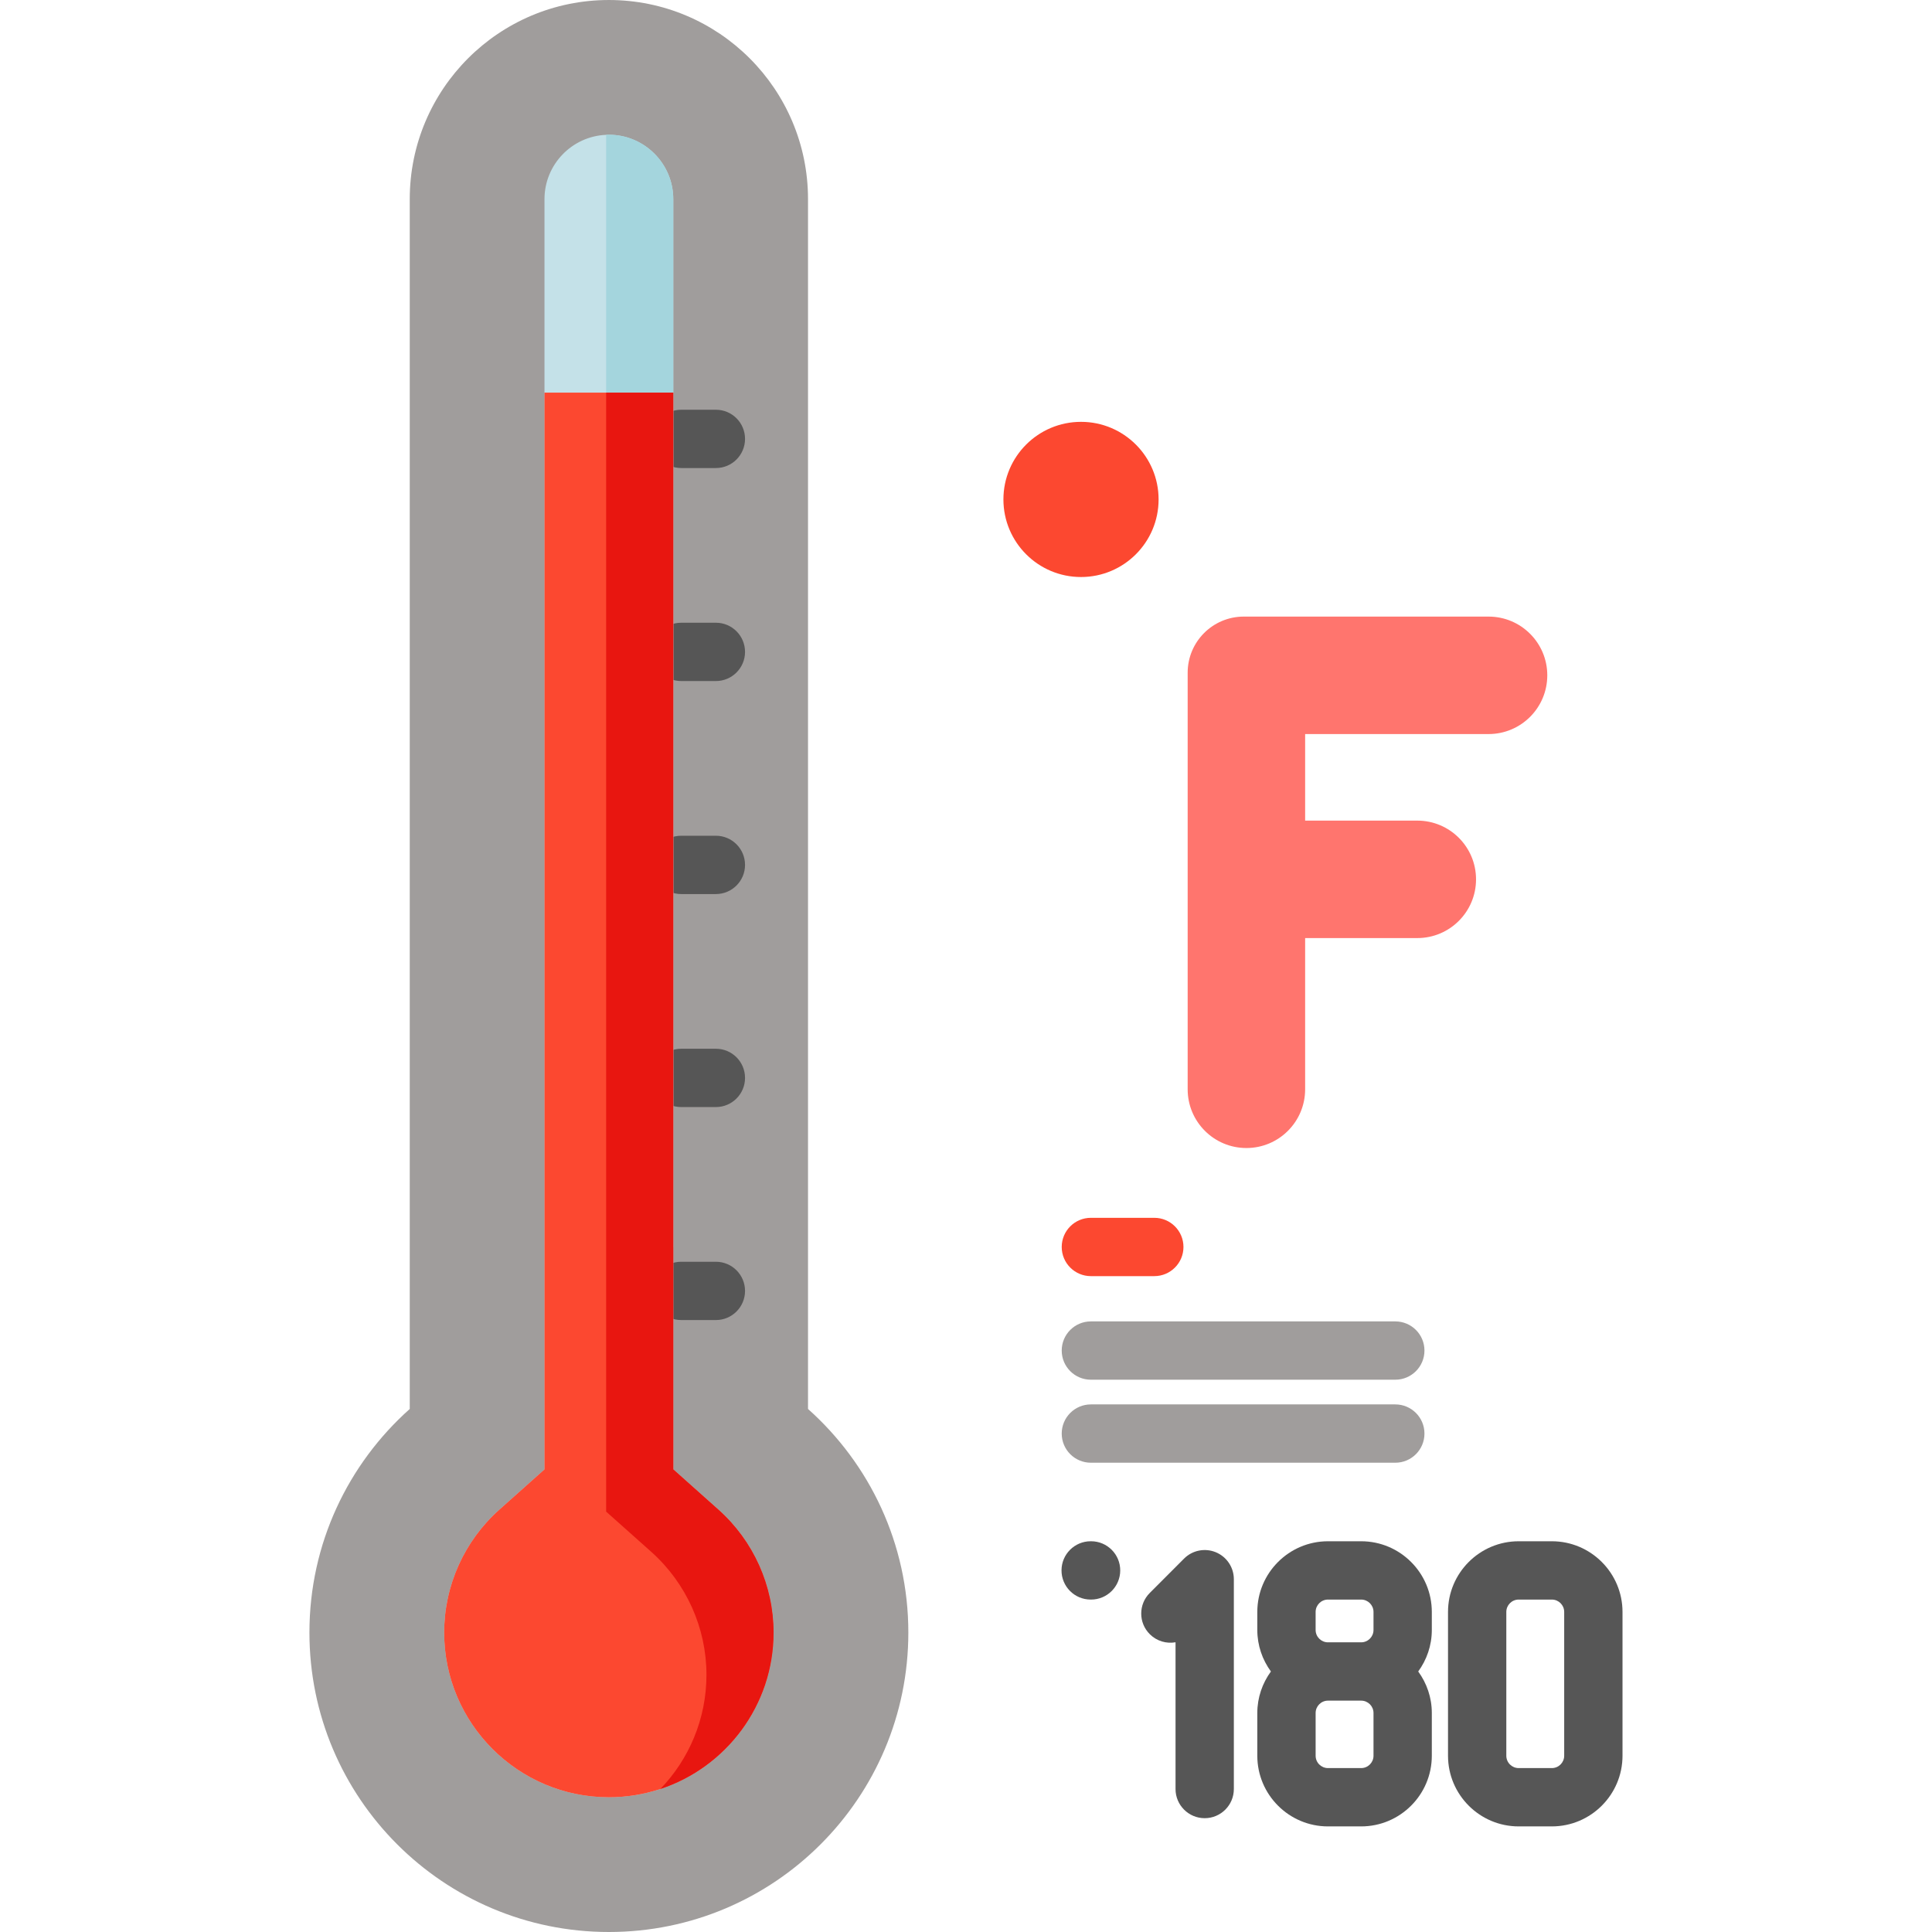 <svg height="512pt" viewBox="-82 0 512 512" width="512pt" xmlns="http://www.w3.org/2000/svg"><path d="m132.133 373.391v-320.617c0-29.145-23.629-52.773-52.773-52.773s-52.773 23.629-52.773 52.773v320.617c-16.309 14.535-26.586 35.688-26.586 59.25 0 43.828 35.531 79.359 79.359 79.359s79.359-35.531 79.359-79.359c0-23.562-10.281-44.715-26.586-59.25zm0 0" fill="#a09d9c"/><g fill="#565656"><path d="m107.719 124.035h-9.195c-4.266 0-7.723-3.457-7.723-7.727 0-4.266 3.457-7.723 7.723-7.723h9.195c4.266 0 7.723 3.457 7.723 7.723 0 4.27-3.457 7.727-7.723 7.727zm0 0"/><path d="m107.719 180.484h-9.195c-4.266 0-7.723-3.461-7.723-7.727 0-4.266 3.457-7.727 7.723-7.727h9.195c4.266 0 7.723 3.461 7.723 7.727 0 4.266-3.457 7.727-7.723 7.727zm0 0"/><path d="m107.719 236.934h-9.195c-4.266 0-7.723-3.461-7.723-7.727s3.457-7.727 7.723-7.727h9.195c4.266 0 7.723 3.461 7.723 7.727s-3.457 7.727-7.723 7.727zm0 0"/><path d="m107.719 293.383h-9.195c-4.266 0-7.723-3.461-7.723-7.727 0-4.27 3.457-7.727 7.723-7.727h9.195c4.266 0 7.723 3.457 7.723 7.727 0 4.266-3.457 7.727-7.723 7.727zm0 0"/><path d="m107.719 349.828h-9.195c-4.266 0-7.723-3.457-7.723-7.723 0-4.27 3.457-7.727 7.723-7.727h9.195c4.266 0 7.723 3.457 7.723 7.727 0 4.266-3.457 7.723-7.723 7.723zm0 0"/></g><path d="m123.008 432.645c0 24.059-19.574 43.648-43.648 43.648s-43.648-19.59-43.648-43.648c0-12.426 5.336-24.305 14.641-32.59l11.941-10.652v-336.625c0-9.168 7.266-16.668 16.34-17.047.242-.02.484-.02.727-.02 9.41 0 17.066 7.656 17.066 17.066v336.625l11.941 10.652c9.305 8.285 14.641 20.164 14.641 32.59zm0 0" fill="#c4e1e8"/><path d="m96.426 52.777v277.789h-17.793v-294.836c.242-.02.484-.02.727-.02 9.41 0 17.066 7.656 17.066 17.066zm0 0" fill="#a4d5dd"/><path d="m123.008 432.645c0 19.301-12.602 35.73-30.016 41.465-4.297 1.418-8.875 2.184-13.633 2.184-24.074 0-43.648-19.59-43.648-43.648 0-12.426 5.336-24.305 14.641-32.59l11.941-10.652v-285.355h34.133v285.355l11.941 10.652c9.305 8.285 14.641 20.164 14.641 32.59zm0 0" fill="#fc4830"/><path d="m123.008 432.645c0 19.301-12.602 35.73-30.016 41.465 7.562-7.848 12.227-18.527 12.227-30.27 0-12.414-5.336-24.293-14.633-32.59l-11.949-10.652v-296.551h17.789v285.355l11.941 10.652c9.305 8.285 14.641 20.164 14.641 32.59zm0 0" fill="#e81610"/><path d="m225.039 132.355c0 11.355-9.207 20.562-20.562 20.562-11.355 0-20.562-9.207-20.562-20.562s9.207-20.562 20.562-20.562c11.355 0 20.562 9.207 20.562 20.562zm0 0" fill="#fc4830"/><path d="m223.902 338.188h-16.809c-4.27 0-7.727-3.461-7.727-7.727 0-4.27 3.457-7.727 7.727-7.727h16.809c4.266 0 7.727 3.457 7.727 7.727 0 4.266-3.461 7.727-7.727 7.727zm0 0" fill="#fc4830"/><path d="m287.773 365.637h-80.68c-4.27 0-7.727-3.457-7.727-7.727 0-4.266 3.457-7.723 7.727-7.723h80.68c4.266 0 7.723 3.457 7.723 7.723 0 4.27-3.457 7.727-7.723 7.727zm0 0" fill="#a09d9c"/><path d="m287.773 387.637h-80.68c-4.27 0-7.727-3.461-7.727-7.727 0-4.27 3.457-7.727 7.727-7.727h80.68c4.266 0 7.723 3.457 7.723 7.727 0 4.266-3.457 7.727-7.723 7.727zm0 0" fill="#a09d9c"/><path d="m328.047 178.965c0-8.598-6.969-15.562-15.562-15.562h-64.867c-8.215 0-14.875 6.66-14.875 14.871v110.398c0 8.598 6.973 15.566 15.566 15.566 8.598 0 15.566-6.969 15.566-15.566v-40.074h29.727c8.598 0 15.562-6.969 15.562-15.566 0-8.594-6.969-15.562-15.562-15.562h-29.727v-22.938h48.609c8.594 0 15.562-6.969 15.562-15.566zm0 0" fill="#ff756e"/><path d="m278.719 408.449h-8.793c-10.324 0-18.727 8.402-18.727 18.727v4.785c0 4.113 1.352 7.906 3.605 11-2.254 3.094-3.605 6.887-3.605 11v11.328c0 10.328 8.402 18.727 18.727 18.727h8.793c10.324 0 18.727-8.398 18.727-18.727v-11.328c0-4.113-1.348-7.906-3.605-11 2.258-3.094 3.605-6.887 3.605-11v-4.785c0-10.324-8.402-18.727-18.727-18.727zm-12.066 18.727c0-1.805 1.469-3.273 3.273-3.273h8.793c1.805 0 3.273 1.469 3.273 3.273v4.785c0 1.805-1.469 3.273-3.273 3.273h-8.793c-1.805 0-3.273-1.469-3.273-3.273zm15.34 38.113c0 1.805-1.469 3.273-3.273 3.273h-8.793c-1.805 0-3.273-1.465-3.273-3.273v-11.328c0-1.805 1.469-3.273 3.273-3.273h8.793c1.805 0 3.273 1.469 3.273 3.273zm0 0" fill="#565656"/><path d="m329.254 408.449h-8.789c-10.328 0-18.727 8.402-18.727 18.727v38.113c0 10.328 8.398 18.727 18.727 18.727h8.789c10.324 0 18.727-8.398 18.727-18.727v-38.113c0-10.324-8.402-18.727-18.727-18.727zm3.273 56.84c0 1.805-1.469 3.273-3.273 3.273h-8.793c-1.805 0-3.273-1.465-3.273-3.273v-38.113c0-1.805 1.469-3.273 3.273-3.273h8.793c1.805 0 3.273 1.469 3.273 3.273zm0 0" fill="#565656"/><path d="m207.184 408.449h-.109c-.012 0-.023 0-.035 0-4.25 0-7.707 3.434-7.727 7.691-.02 4.266 3.422 7.742 7.691 7.762h.105.039c4.246 0 7.703-3.434 7.723-7.691.023-4.266-3.422-7.742-7.688-7.762zm0 0" fill="#565656"/><path d="m240.211 411.363c-2.895-1.195-6.215-.531-8.426 1.684l-9.09 9.105c-3.016 3.02-3.012 7.914.012 10.926 1.855 1.855 4.422 2.566 6.82 2.141v38.891c0 4.266 3.461 7.727 7.727 7.727s7.727-3.461 7.727-7.727v-55.605c0-3.129-1.883-5.945-4.77-7.141zm0 0" fill="#565656"/></svg>